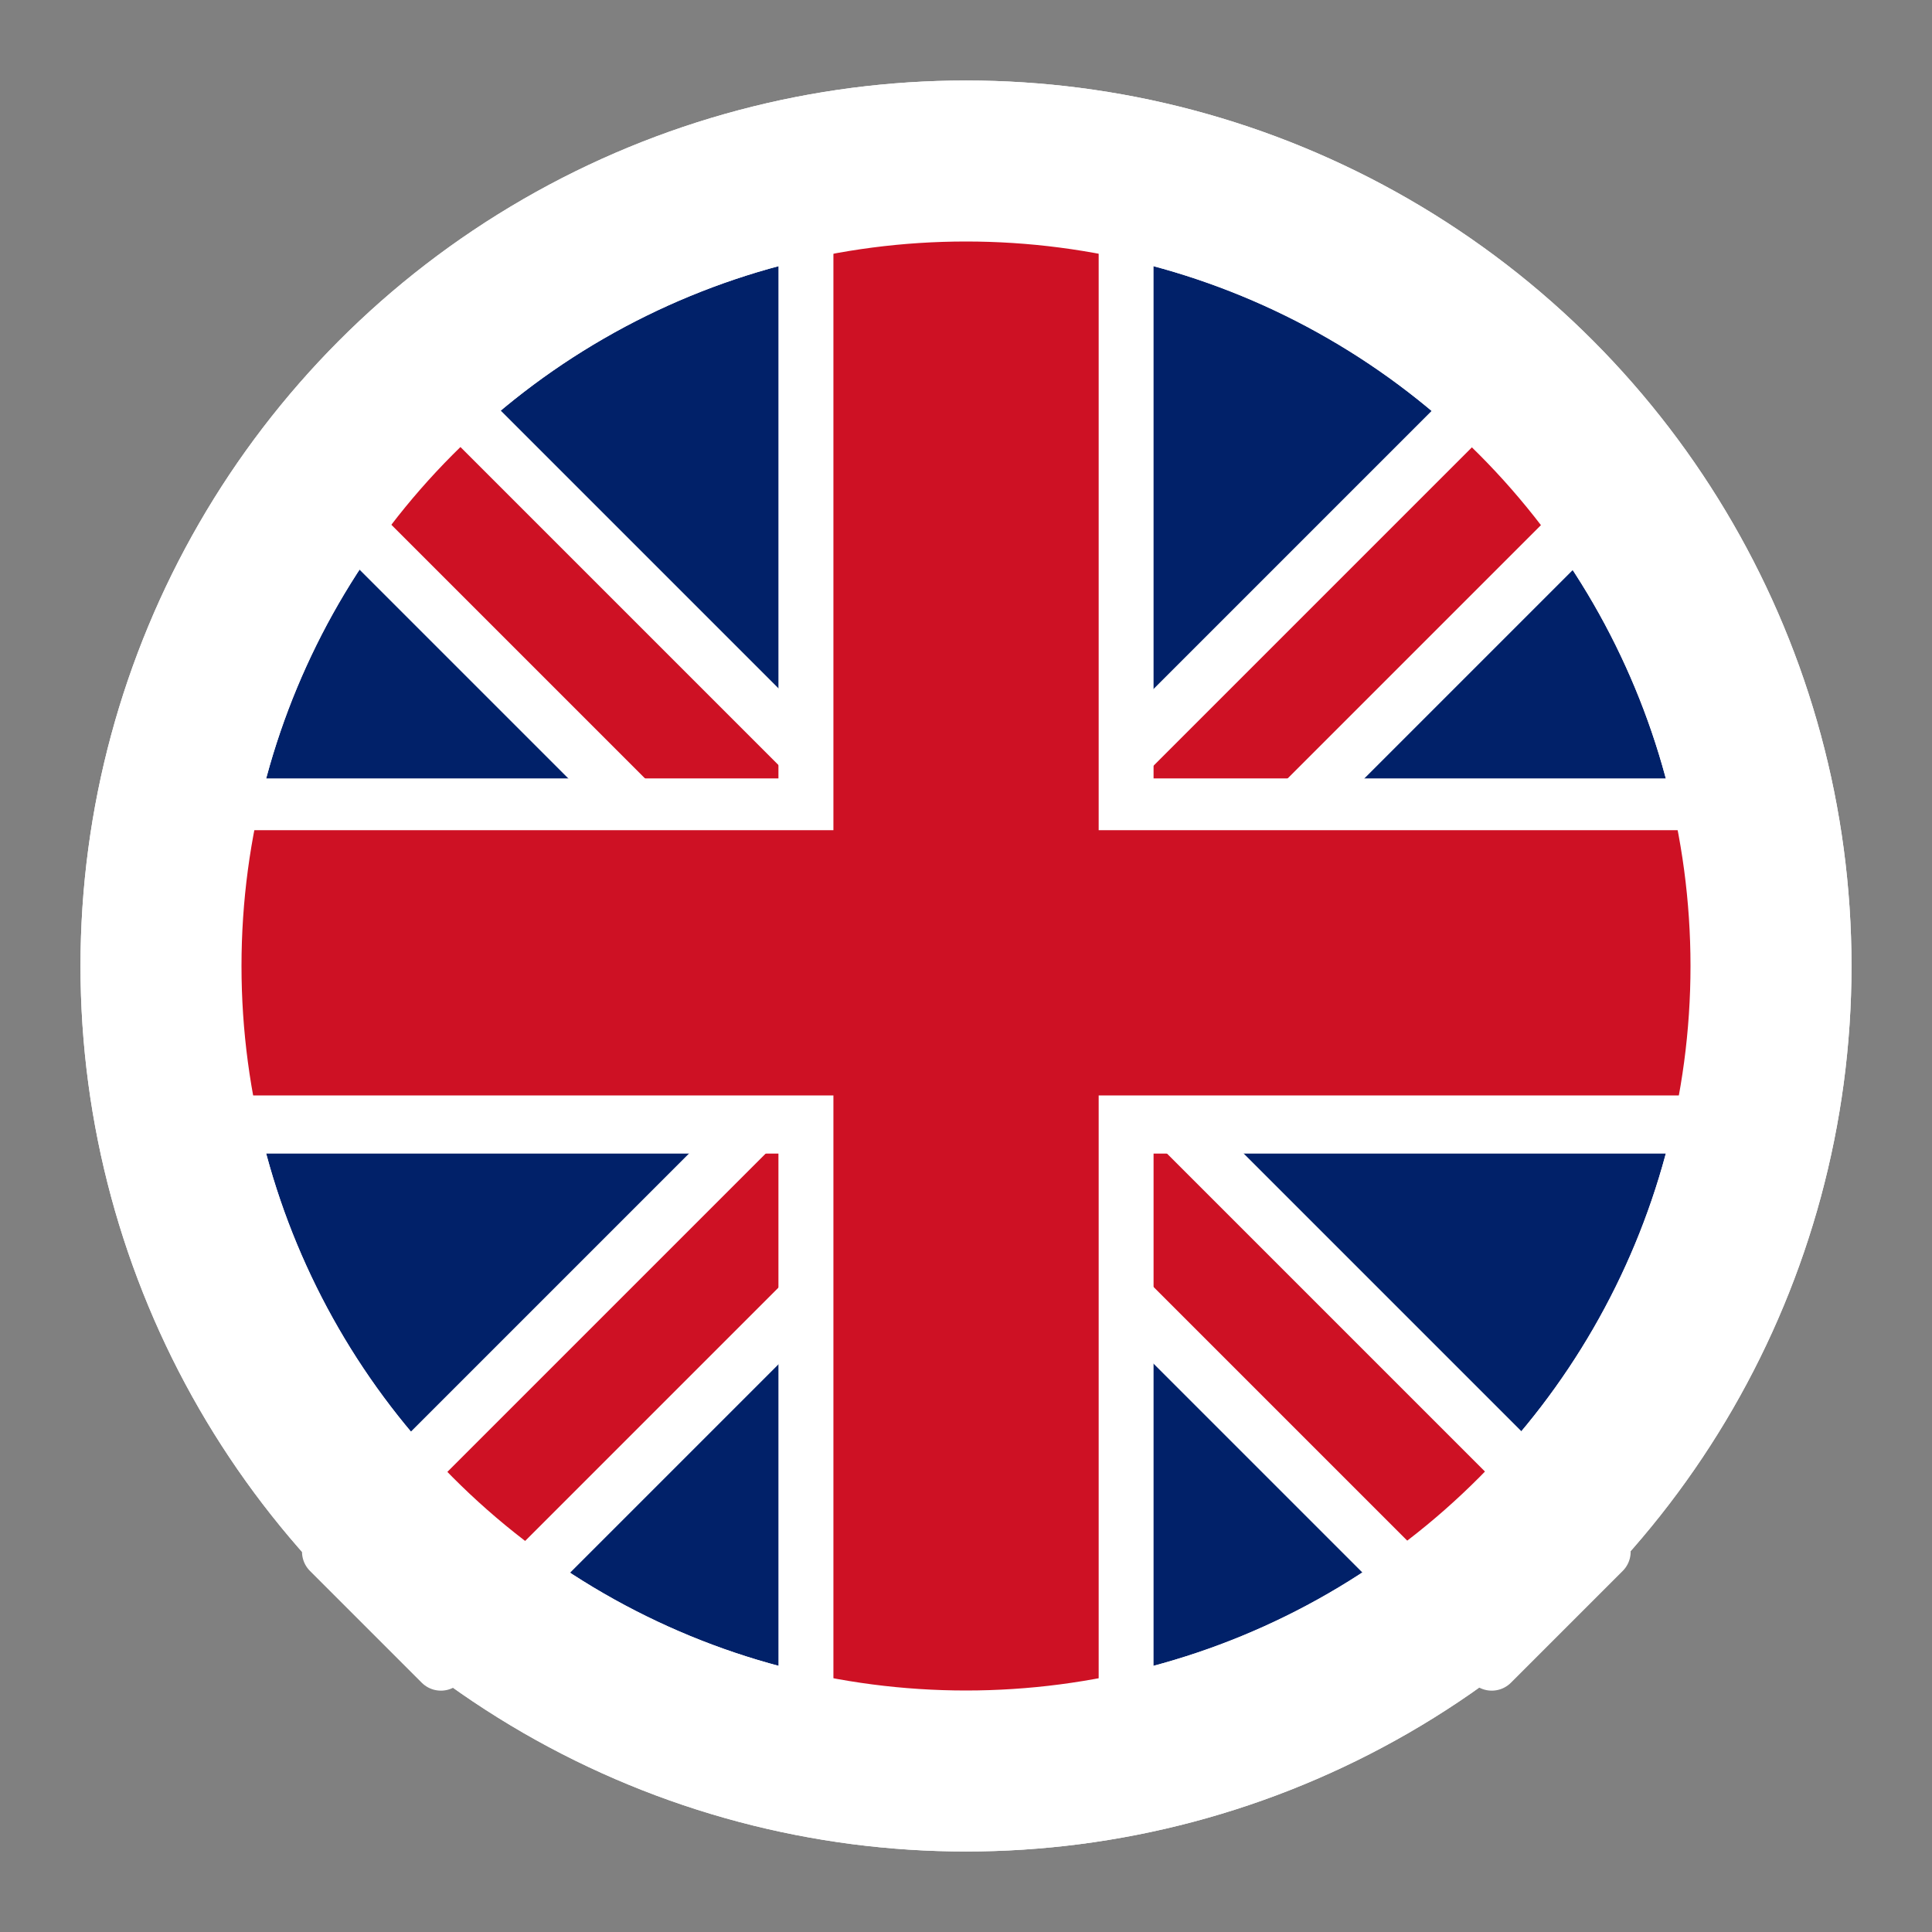 <?xml version="1.0" encoding="UTF-8" standalone="no"?>
<svg
   width="32"
   height="32"
   viewBox="0 0 24 24"
   fill="none"
   stroke="#421c52"
   stroke-width="2"
   stroke-linecap="round"
   stroke-linejoin="round"
   class="feather feather-globe"
   version="1.1"
   id="svg8"
   sodipodi:docname="circle-en-GB.svg"
   inkscape:version="1.2.2 (b0a8486541, 2022-12-01)"
   xml:space="preserve"
   xmlns:inkscape="http://www.inkscape.org/namespaces/inkscape"
   xmlns:sodipodi="http://sodipodi.sourceforge.net/DTD/sodipodi-0.dtd"
   xmlns="http://www.w3.org/2000/svg"
   xmlns:svg="http://www.w3.org/2000/svg"><rect x="0" y="0" width="24" height="24" fill="#808080" stroke="none"/><defs
     id="defs12" /><sodipodi:namedview
     id="namedview10"
     pagecolor="#ffffff"
     bordercolor="#666666"
     borderopacity="1.0"
     inkscape:pageshadow="2"
     inkscape:pageopacity="0.0"
     inkscape:pagecheckerboard="0"
     showgrid="false"
     inkscape:zoom="26.38"
     inkscape:cx="19.560273"
     inkscape:cy="18.043973"
     inkscape:window-width="1920"
     inkscape:window-height="1028"
     inkscape:window-x="1920"
     inkscape:window-y="0"
     inkscape:window-maximized="1"
     inkscape:current-layer="layer3"
     inkscape:showpageshadow="0"
     inkscape:deskcolor="#d1d1d1"><inkscape:grid
       type="xygrid"
       id="grid1265" /></sodipodi:namedview><g
     inkscape:groupmode="layer"
     id="g1417"
     inkscape:label="Layer 1 copy"
     style="display:inline"><ellipse
       cx="12"
       cy="12"
       id="ellipse1415"
       rx="10"
       ry="10"
       style="fill:#012169;fill-opacity:1;stroke:#ffffff;stroke-width:2;stroke-miterlimit:4;stroke-dasharray:none;stroke-opacity:1" /></g><g
     inkscape:groupmode="layer"
     id="layer3"
     inkscape:label="Layer 3"
     style="display:inline;fill:#ff0000"><rect
       style="display:inline;fill:#ce1124;fill-opacity:1;stroke:#ffffff;stroke-width:0.674;stroke-linecap:round;stroke-dasharray:none;stroke-opacity:1"
       id="rect1214-3"
       width="1.964"
       height="20.428"
       x="16.524"
       y="-9.687"
       transform="matrix(0.707,0.707,-0.707,0.707,0,0)" /><rect
       style="display:inline;fill:#ce1124;fill-opacity:1;stroke:#ffffff;stroke-width:0.674;stroke-linecap:round;stroke-dasharray:none;stroke-opacity:1"
       id="rect1214-3-6"
       width="1.964"
       height="20.428"
       x="-0.455"
       y="-27.72"
       transform="matrix(-0.707,0.707,-0.707,-0.707,0,0)" /></g><g
     inkscape:groupmode="layer"
     id="layer3-3"
     inkscape:label="Layer 2"
     style="display:inline;fill:#ff0000"
     transform="rotate(90,12,12)"><rect
       style="font-variation-settings:normal;opacity:1;vector-effect:none;fill:#ce1124;fill-opacity:1;stroke:#ffffff;stroke-width:0.91;stroke-linecap:round;stroke-linejoin:miter;stroke-miterlimit:4;stroke-dasharray:none;stroke-dashoffset:0;stroke-opacity:1;-inkscape-stroke:none;stop-color:#000000;stop-opacity:1"
       id="rect1214-6"
       width="3.75"
       height="19.5"
       x="10.125"
       y="2.25" /><rect
       style="font-variation-settings:normal;display:inline;fill:#ce1124;fill-opacity:1;stroke:none;stroke-width:0.853;stroke-linecap:round;stroke-linejoin:miter;stroke-miterlimit:4;stroke-dasharray:none;stroke-dashoffset:0;stroke-opacity:1;stop-color:#000000"
       id="rect1214-6-3"
       width="3.295"
       height="19.5"
       x="10.352"
       y="-21.75"
       transform="rotate(90)" /><g
       id="g1451"
       transform="matrix(0,-24,24,0,-170.732,349.474)" /><rect
       style="display:inline;fill:#ce1124;fill-opacity:1;stroke:#ffffff;stroke-width:0.91;stroke-linecap:round;stroke-dasharray:none;stroke-opacity:1"
       id="rect1214"
       width="3.75"
       height="19.5"
       x="10.125"
       y="2.25"
       transform="rotate(-90,12,12)" /></g><g
     inkscape:groupmode="layer"
     id="g1075"
     inkscape:label="Layer 2 copy"
     style="display:inline;fill:#ff0000"
     transform="rotate(90,12,12)"><rect
       style="font-variation-settings:normal;display:inline;fill:#ce1124;fill-opacity:1;stroke:none;stroke-width:0.853;stroke-linecap:round;stroke-linejoin:miter;stroke-miterlimit:4;stroke-dasharray:none;stroke-dashoffset:0;stroke-opacity:1;stop-color:#000000"
       id="rect1069"
       width="3.295"
       height="19.5"
       x="10.352"
       y="-21.75"
       transform="rotate(90)" /><g
       id="g1071"
       transform="matrix(0,-24,24,0,-170.732,349.474)" /></g><g
     inkscape:groupmode="layer"
     id="g1075-5"
     inkscape:label="Layer 2 copy"
     style="display:inline;fill:#ff0000"
     transform="translate(4.37,-2.157)"><rect
       style="font-variation-settings:normal;display:inline;fill:#ce1124;fill-opacity:1;stroke:none;stroke-width:0.853;stroke-linecap:round;stroke-linejoin:miter;stroke-miterlimit:4;stroke-dasharray:none;stroke-dashoffset:0;stroke-opacity:1;stop-color:#000000"
       id="rect1069-6"
       width="3.295"
       height="19.5"
       x="12.47"
       y="-16.925"
       transform="rotate(90)" /><g
       id="g1071-2"
       transform="matrix(0,-24,24,0,-170.732,349.474)" /></g><g
     inkscape:groupmode="layer"
     id="layer1"
     inkscape:label="Layer 1"
     style="display:inline"><ellipse
       cx="12"
       cy="12"
       id="circle2"
       rx="10"
       ry="10"
       style="stroke:#ffffff;stroke-width:2;stroke-miterlimit:4;stroke-dasharray:none;stroke-opacity:1" /></g></svg>
